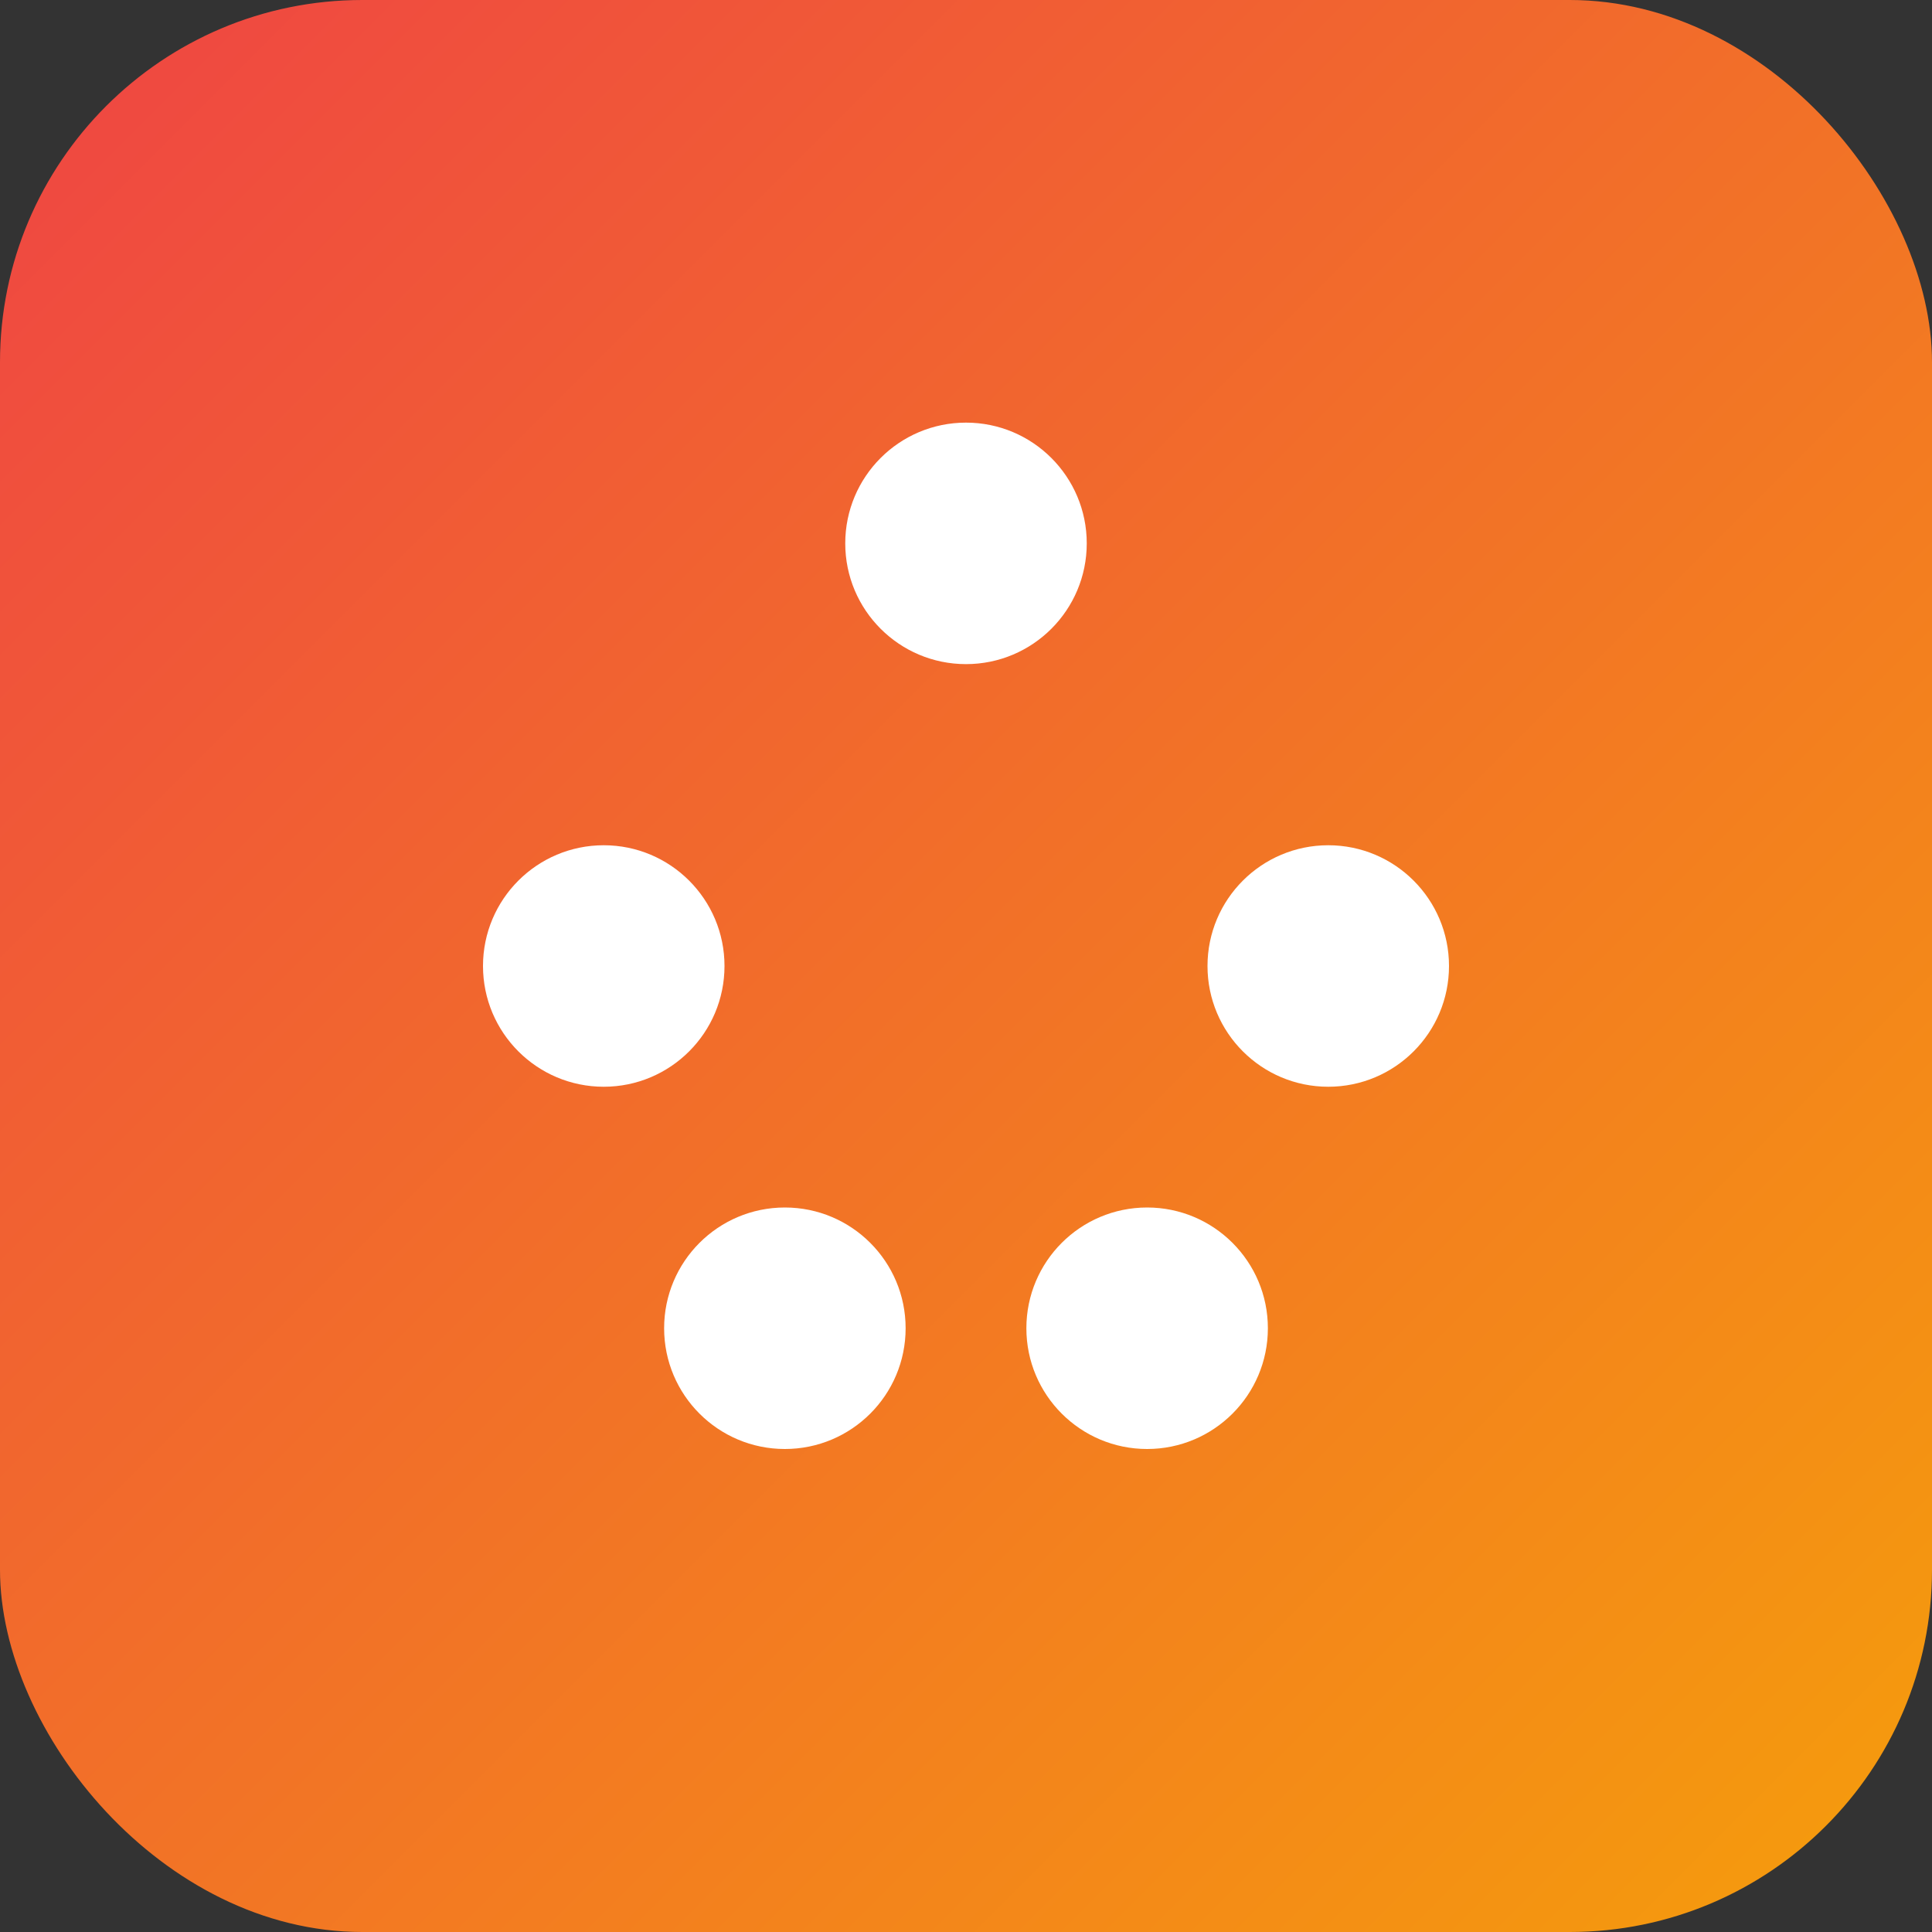 <svg xmlns="http://www.w3.org/2000/svg" viewBox="0 0 128 128"><rect x="0" y="0" width="128" height="128" fill="#333333" stroke="none"/><defs><linearGradient id="g" x1="0" x2="1" y1="0" y2="1"><stop offset="0" stop-color="#ef4444"/><stop offset="1" stop-color="#f59e0b"/></linearGradient></defs><rect width="128" height="128" rx="24" fill="url(#g)"/><g fill="#fff"><circle cx="64" cy="36" r="8"/><circle cx="40" cy="64" r="8"/><circle cx="88" cy="64" r="8"/><circle cx="52" cy="88" r="8"/><circle cx="76" cy="88" r="8"/></g></svg>